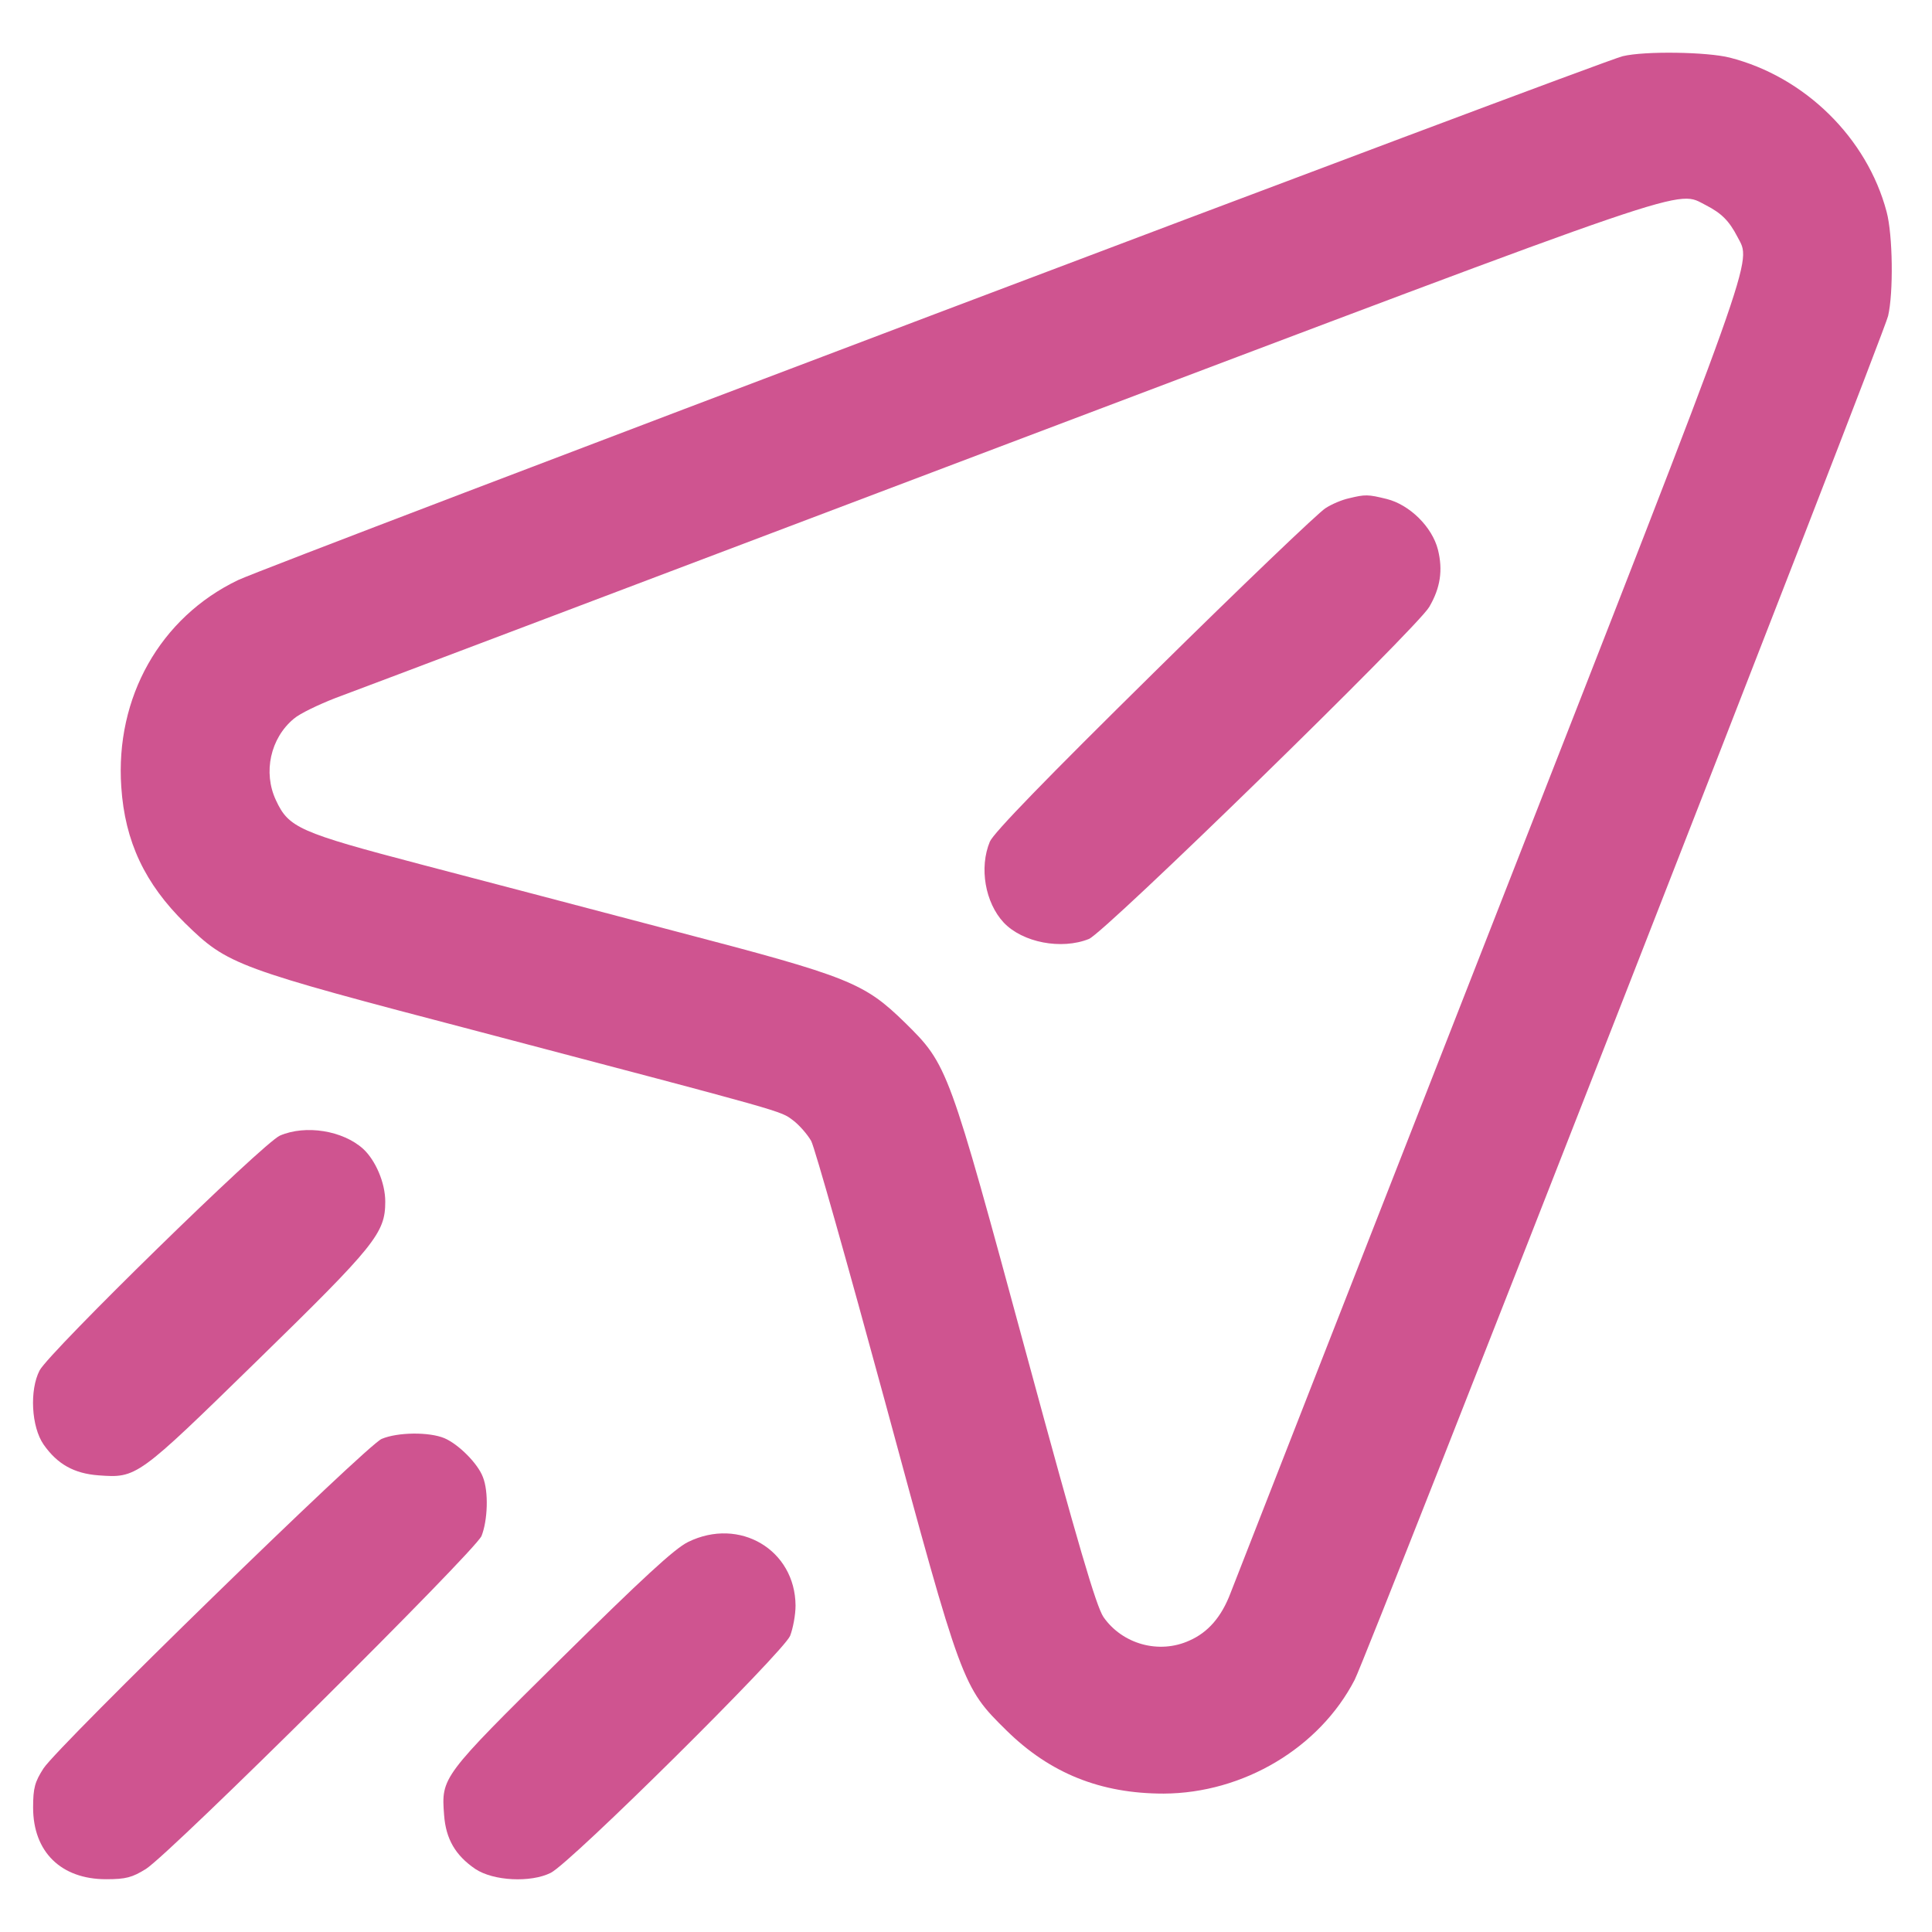 <svg width="22" height="22" viewBox="0 0 22 22" fill="none" xmlns="http://www.w3.org/2000/svg">
<path d="M18.478 0.64C18.23 0.697 3.072 6.434 2.712 6.605C1.823 7.031 1.311 7.942 1.381 8.961C1.422 9.583 1.65 10.063 2.109 10.514C2.596 10.989 2.671 11.018 5.462 11.749C8.997 12.68 8.881 12.647 9.03 12.757C9.104 12.813 9.195 12.919 9.237 12.992C9.278 13.069 9.654 14.402 10.076 15.954C10.953 19.193 10.957 19.209 11.461 19.705C11.957 20.193 12.532 20.424 13.251 20.424C14.157 20.42 15.025 19.904 15.426 19.128C15.579 18.827 21.446 3.829 21.5 3.598C21.562 3.334 21.554 2.675 21.483 2.411C21.26 1.57 20.553 0.875 19.697 0.656C19.441 0.591 18.73 0.579 18.478 0.64ZM19.428 2.338C19.602 2.428 19.689 2.513 19.784 2.696C19.945 3.009 20.053 2.704 16.973 10.575C15.389 14.618 14.058 18.023 14.012 18.141C13.909 18.413 13.756 18.588 13.545 18.681C13.198 18.84 12.78 18.722 12.565 18.413C12.482 18.287 12.28 17.604 11.684 15.406C10.8 12.147 10.795 12.127 10.303 11.643C9.84 11.192 9.675 11.123 7.715 10.611C6.805 10.371 5.491 10.026 4.792 9.843C3.403 9.478 3.287 9.425 3.142 9.112C2.993 8.795 3.08 8.405 3.345 8.185C3.415 8.124 3.63 8.023 3.816 7.95C4.006 7.881 7.463 6.572 11.498 5.044C19.449 2.037 19.077 2.163 19.428 2.338Z" fill="#CF5490"/>
<path d="M15.361 5.674C15.286 5.69 15.166 5.739 15.092 5.788C15.013 5.837 14.137 6.674 13.145 7.653C11.912 8.868 11.317 9.481 11.272 9.583C11.148 9.88 11.218 10.278 11.429 10.505C11.644 10.733 12.086 10.818 12.4 10.692C12.586 10.615 16.126 7.161 16.274 6.913C16.403 6.694 16.432 6.491 16.374 6.259C16.308 5.999 16.051 5.747 15.791 5.682C15.576 5.629 15.547 5.629 15.361 5.674Z" fill="#CF5490"/>
<path d="M3.188 12.931C2.998 13.013 0.567 15.39 0.451 15.605C0.335 15.829 0.356 16.247 0.497 16.45C0.654 16.674 0.844 16.779 1.121 16.8C1.559 16.832 1.563 16.828 2.932 15.491C4.276 14.179 4.387 14.041 4.387 13.683C4.387 13.468 4.276 13.212 4.135 13.082C3.904 12.874 3.482 12.805 3.188 12.931Z" fill="#CF5490"/>
<path d="M4.346 16.385C4.172 16.459 0.674 19.868 0.496 20.136C0.397 20.29 0.377 20.359 0.377 20.583C0.377 21.087 0.695 21.399 1.208 21.399C1.435 21.399 1.505 21.379 1.662 21.282C1.952 21.095 5.404 17.669 5.483 17.491C5.553 17.316 5.566 16.987 5.499 16.82C5.442 16.666 5.222 16.446 5.061 16.377C4.887 16.304 4.528 16.308 4.346 16.385Z" fill="#CF5490"/>
<path d="M7.835 17.559C7.682 17.633 7.306 17.982 6.388 18.888C5.028 20.233 5.024 20.237 5.057 20.668C5.077 20.94 5.185 21.127 5.412 21.282C5.619 21.42 6.045 21.44 6.272 21.326C6.504 21.209 8.914 18.819 8.997 18.628C9.03 18.543 9.059 18.389 9.059 18.283C9.055 17.649 8.422 17.271 7.835 17.559Z" fill="#CF5490"/>
</svg>
